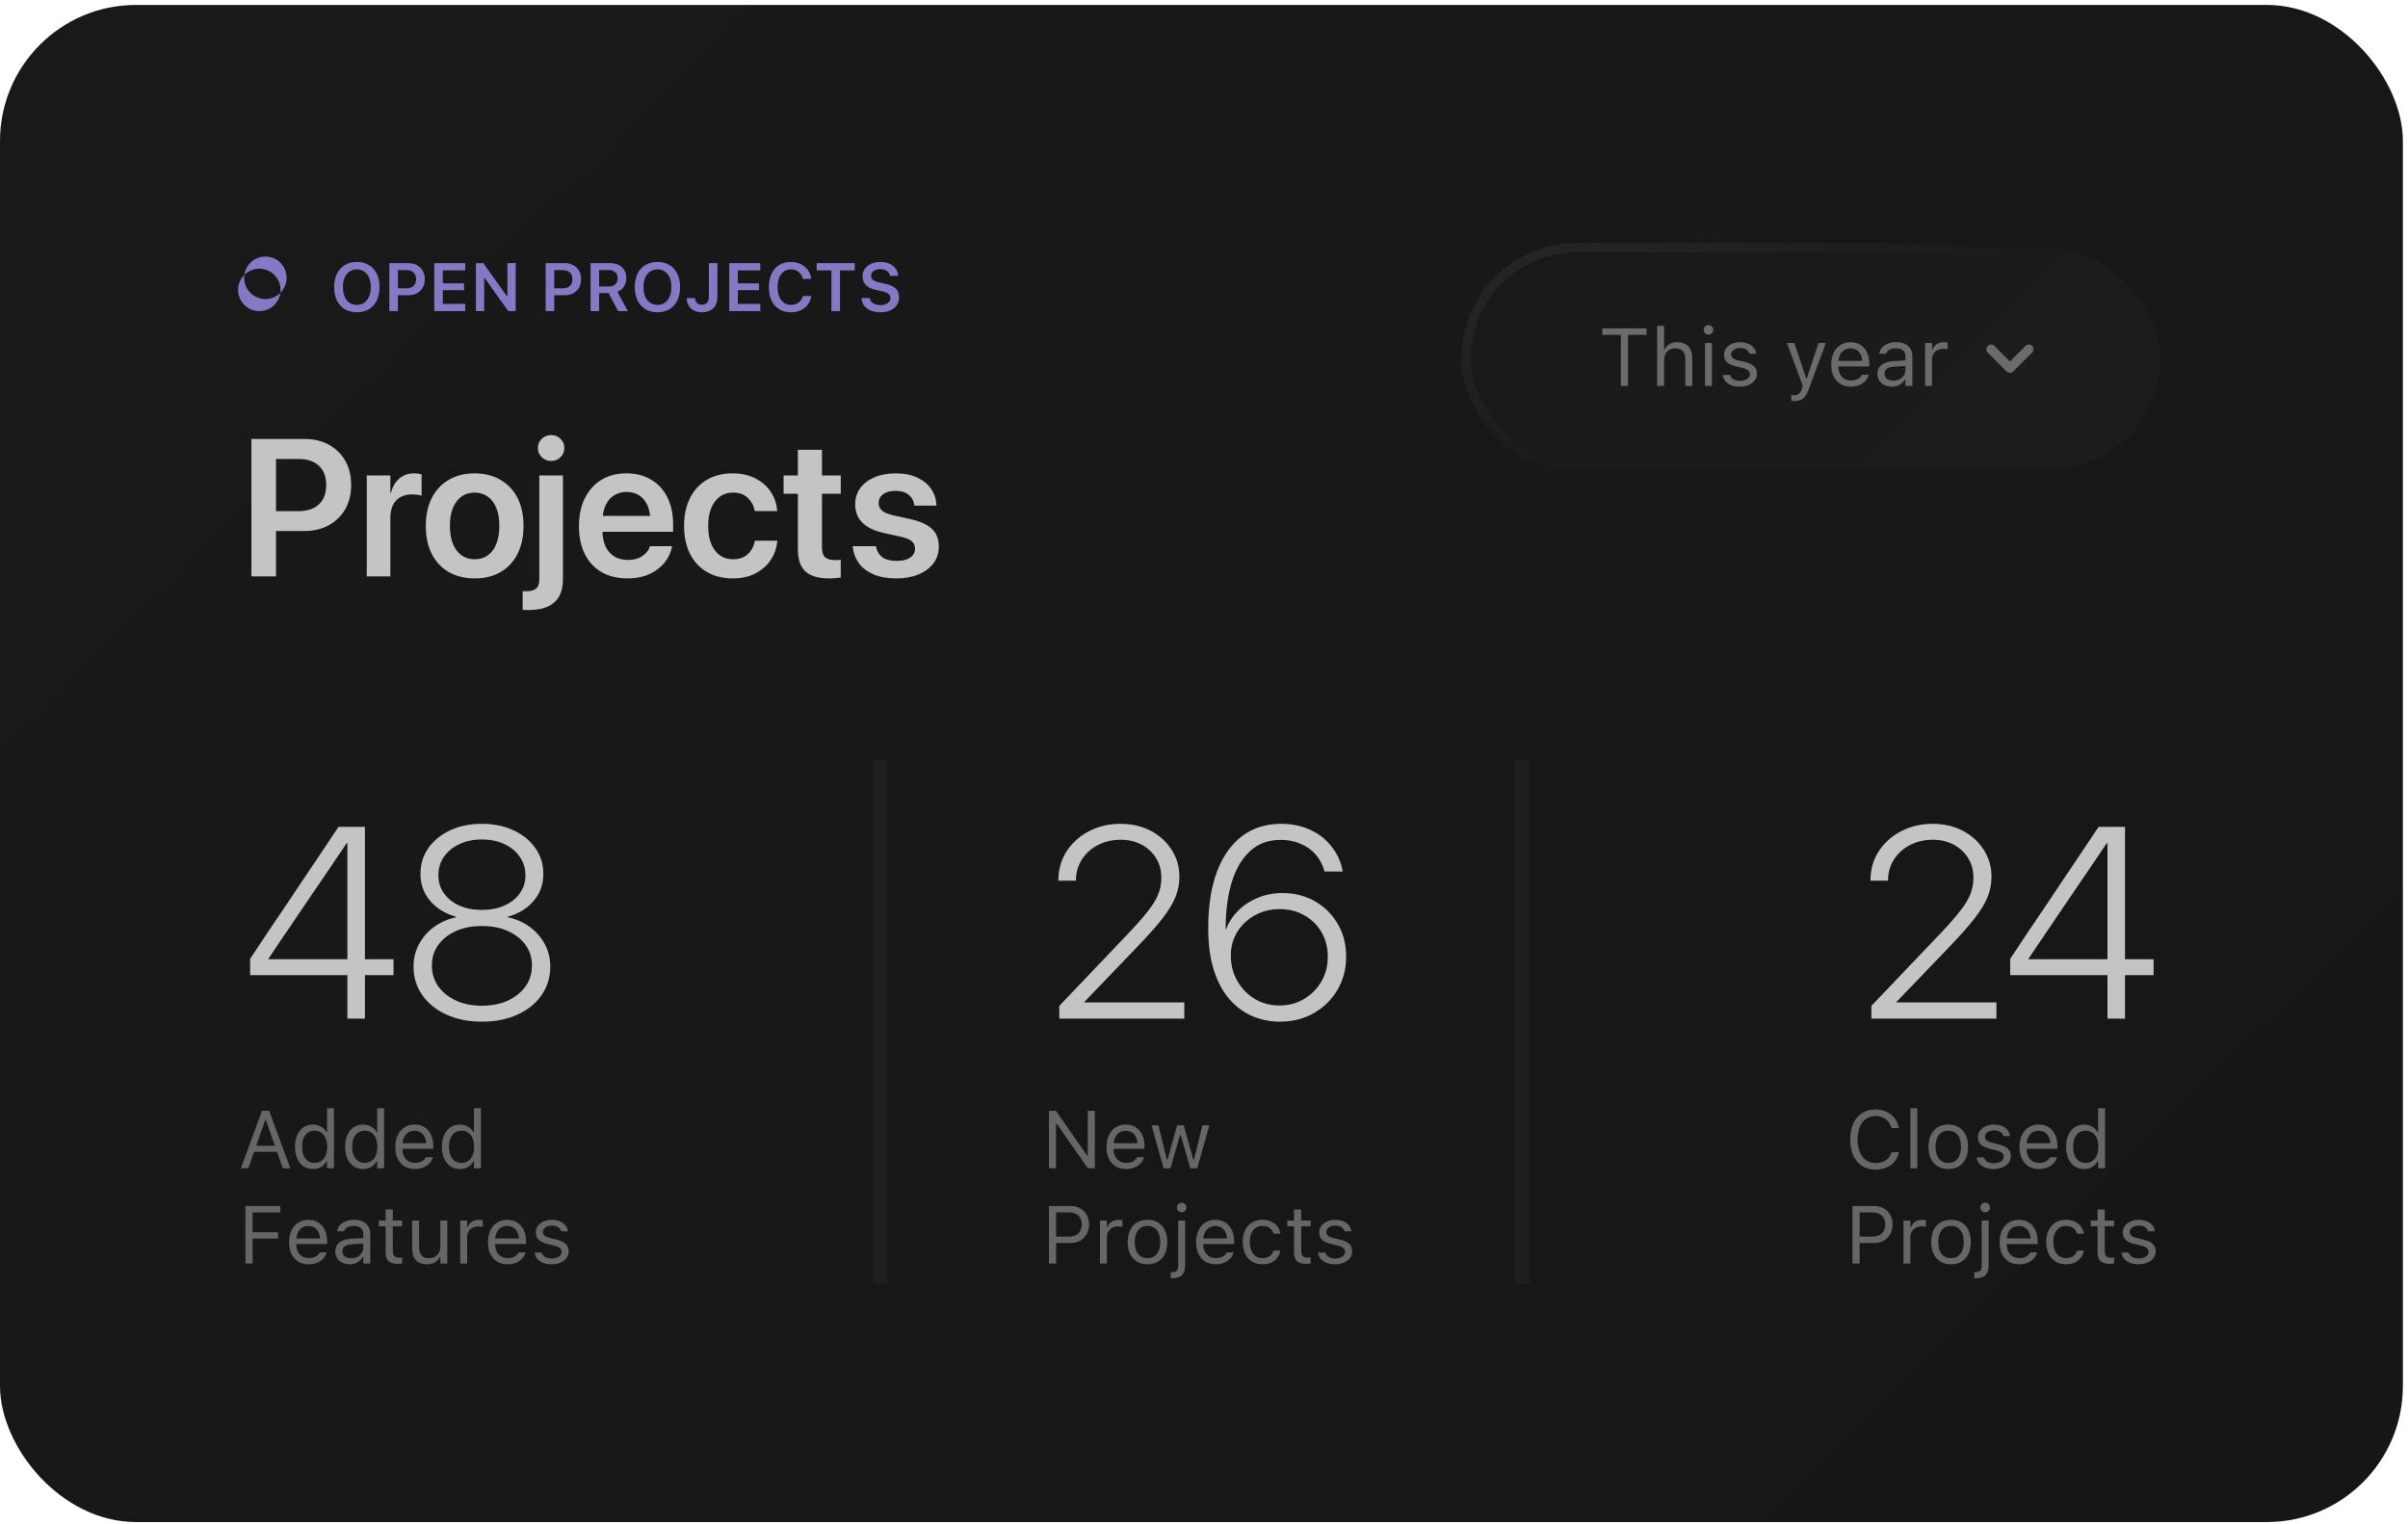 <svg width="354" height="224" viewBox="0 0 354 224" fill="none" xmlns="http://www.w3.org/2000/svg">
<rect y="0.725" width="353.249" height="223" rx="20" fill="url(#paint0_linear_251_4789)"/>
<path fill-rule="evenodd" clip-rule="evenodd" d="M41.215 43.047C41.784 42.481 42.136 41.698 42.136 40.833C42.136 39.108 40.738 37.71 39.014 37.71C37.435 37.71 36.13 38.882 35.921 40.403C35.352 40.969 35 41.752 35 42.617C35 44.342 36.398 45.739 38.122 45.739C39.701 45.739 41.006 44.568 41.215 43.047ZM39.014 43.955C39.873 43.955 40.651 43.608 41.215 43.047C41.234 42.906 41.244 42.763 41.244 42.617C41.244 40.893 39.846 39.495 38.122 39.495C37.263 39.495 36.485 39.842 35.921 40.403C35.902 40.544 35.892 40.687 35.892 40.833C35.892 42.557 37.289 43.955 39.014 43.955Z" fill="#8578C5"/>
<path d="M52.463 45.901C51.773 45.901 51.179 45.751 50.681 45.452C50.186 45.149 49.803 44.721 49.533 44.167C49.263 43.614 49.128 42.96 49.128 42.205V42.195C49.128 41.436 49.263 40.782 49.533 40.232C49.807 39.678 50.192 39.252 50.69 38.953C51.192 38.653 51.783 38.503 52.463 38.503C53.147 38.503 53.737 38.653 54.235 38.953C54.733 39.252 55.117 39.678 55.388 40.232C55.658 40.785 55.793 41.44 55.793 42.195V42.205C55.793 42.96 55.658 43.614 55.388 44.167C55.121 44.721 54.738 45.149 54.24 45.452C53.742 45.751 53.15 45.901 52.463 45.901ZM52.463 44.812C52.883 44.812 53.246 44.705 53.552 44.49C53.858 44.275 54.094 43.972 54.26 43.581C54.429 43.191 54.514 42.732 54.514 42.205V42.195C54.514 41.664 54.429 41.205 54.26 40.818C54.094 40.427 53.858 40.126 53.552 39.915C53.246 39.7 52.883 39.592 52.463 39.592C52.046 39.592 51.683 39.7 51.374 39.915C51.068 40.126 50.83 40.427 50.661 40.818C50.495 41.205 50.412 41.664 50.412 42.195V42.205C50.412 42.732 50.493 43.191 50.656 43.581C50.822 43.972 51.058 44.275 51.364 44.49C51.673 44.705 52.04 44.812 52.463 44.812ZM57.868 43.396V42.38H59.743C60.196 42.38 60.547 42.265 60.798 42.034C61.048 41.799 61.174 41.471 61.174 41.047V41.038C61.174 40.611 61.048 40.282 60.798 40.051C60.547 39.82 60.196 39.705 59.743 39.705H57.868V38.679H60.051C60.529 38.679 60.948 38.777 61.306 38.972C61.664 39.167 61.944 39.443 62.145 39.797C62.347 40.149 62.448 40.561 62.448 41.033V41.042C62.448 41.511 62.347 41.923 62.145 42.278C61.944 42.629 61.664 42.904 61.306 43.103C60.948 43.298 60.529 43.396 60.051 43.396H57.868ZM57.238 45.725V38.679H58.498V45.725H57.238ZM63.84 45.725V38.679H68.4V39.739H65.1V41.648H68.22V42.649H65.1V44.666H68.4V45.725H63.84ZM69.963 45.725V38.679H71.057L74.836 43.977L73.967 43.533H74.597V38.679H75.808V45.725H74.719L70.939 40.422L71.809 40.867H71.179V45.725H69.963ZM80.847 43.396V42.38H82.722C83.174 42.38 83.526 42.265 83.776 42.034C84.027 41.799 84.152 41.471 84.152 41.047V41.038C84.152 40.611 84.027 40.282 83.776 40.051C83.526 39.82 83.174 39.705 82.722 39.705H80.847V38.679H83.029C83.508 38.679 83.926 38.777 84.284 38.972C84.642 39.167 84.922 39.443 85.124 39.797C85.326 40.149 85.427 40.561 85.427 41.033V41.042C85.427 41.511 85.326 41.923 85.124 42.278C84.922 42.629 84.642 42.904 84.284 43.103C83.926 43.298 83.508 43.396 83.029 43.396H80.847ZM80.217 45.725V38.679H81.477V45.725H80.217ZM86.818 45.725V38.679H89.665C90.17 38.679 90.603 38.769 90.964 38.948C91.325 39.127 91.602 39.379 91.794 39.705C91.986 40.03 92.082 40.417 92.082 40.867V40.877C92.082 41.342 91.965 41.755 91.731 42.117C91.499 42.475 91.175 42.729 90.759 42.878L92.297 45.725H90.861L89.475 43.074C89.468 43.074 89.458 43.074 89.445 43.074C89.432 43.074 89.421 43.074 89.411 43.074H88.078V45.725H86.818ZM88.078 42.107H89.533C89.934 42.107 90.245 42.001 90.466 41.79C90.687 41.578 90.798 41.283 90.798 40.906V40.896C90.798 40.528 90.682 40.237 90.451 40.022C90.223 39.804 89.909 39.695 89.509 39.695H88.078V42.107ZM96.652 45.901C95.962 45.901 95.368 45.751 94.87 45.452C94.375 45.149 93.993 44.721 93.723 44.167C93.453 43.614 93.317 42.96 93.317 42.205V42.195C93.317 41.436 93.453 40.782 93.723 40.232C93.996 39.678 94.382 39.252 94.88 38.953C95.381 38.653 95.972 38.503 96.652 38.503C97.336 38.503 97.927 38.653 98.425 38.953C98.923 39.252 99.307 39.678 99.577 40.232C99.847 40.785 99.982 41.44 99.982 42.195V42.205C99.982 42.96 99.847 43.614 99.577 44.167C99.31 44.721 98.928 45.149 98.43 45.452C97.932 45.751 97.339 45.901 96.652 45.901ZM96.652 44.812C97.072 44.812 97.435 44.705 97.741 44.49C98.047 44.275 98.283 43.972 98.449 43.581C98.618 43.191 98.703 42.732 98.703 42.205V42.195C98.703 41.664 98.618 41.205 98.449 40.818C98.283 40.427 98.047 40.126 97.741 39.915C97.435 39.7 97.072 39.592 96.652 39.592C96.236 39.592 95.873 39.7 95.564 39.915C95.257 40.126 95.02 40.427 94.851 40.818C94.685 41.205 94.602 41.664 94.602 42.195V42.205C94.602 42.732 94.683 43.191 94.846 43.581C95.012 43.972 95.248 44.275 95.554 44.49C95.863 44.705 96.229 44.812 96.652 44.812ZM103.181 45.901C102.725 45.901 102.333 45.816 102.004 45.647C101.678 45.474 101.426 45.235 101.247 44.929C101.068 44.623 100.969 44.27 100.949 43.87L100.944 43.816H102.175L102.18 43.855C102.193 44.034 102.237 44.195 102.312 44.338C102.39 44.478 102.5 44.591 102.644 44.675C102.787 44.757 102.961 44.797 103.166 44.797C103.508 44.797 103.767 44.698 103.942 44.499C104.121 44.298 104.211 44.006 104.211 43.626V38.679H105.466V43.635C105.466 44.348 105.266 44.905 104.865 45.305C104.465 45.702 103.903 45.901 103.181 45.901ZM107.209 45.725V38.679H111.77V39.739H108.469V41.648H111.589V42.649H108.469V44.666H111.77V45.725H107.209ZM116.271 45.901C115.604 45.901 115.028 45.751 114.543 45.452C114.061 45.152 113.688 44.727 113.425 44.177C113.164 43.624 113.034 42.968 113.034 42.209V42.2C113.034 41.438 113.164 40.782 113.425 40.232C113.688 39.678 114.061 39.252 114.543 38.953C115.025 38.653 115.599 38.503 116.267 38.503C116.8 38.503 117.282 38.609 117.712 38.821C118.142 39.029 118.492 39.319 118.762 39.69C119.032 40.058 119.195 40.481 119.25 40.959L119.245 40.998H118.015L118.01 40.974C117.951 40.697 117.84 40.456 117.678 40.252C117.515 40.043 117.313 39.882 117.072 39.768C116.831 39.651 116.563 39.592 116.267 39.592C115.869 39.592 115.524 39.698 115.231 39.91C114.938 40.121 114.712 40.422 114.553 40.813C114.396 41.2 114.318 41.661 114.318 42.195V42.205C114.318 42.738 114.396 43.201 114.553 43.591C114.712 43.982 114.938 44.283 115.231 44.495C115.524 44.706 115.871 44.812 116.271 44.812C116.571 44.812 116.84 44.76 117.077 44.656C117.318 44.552 117.518 44.405 117.678 44.216C117.84 44.024 117.951 43.8 118.01 43.542L118.02 43.513H119.25V43.552C119.188 44.021 119.024 44.431 118.757 44.783C118.49 45.134 118.145 45.409 117.722 45.608C117.299 45.803 116.815 45.901 116.271 45.901ZM122.224 45.725V39.739H120.056V38.679H125.651V39.739H123.483V45.725H122.224ZM129.421 45.901C128.874 45.901 128.399 45.816 127.995 45.647C127.595 45.478 127.279 45.242 127.048 44.939C126.817 44.636 126.687 44.283 126.657 43.879L126.652 43.811H127.873L127.878 43.86C127.897 44.058 127.976 44.231 128.112 44.377C128.252 44.524 128.438 44.639 128.669 44.724C128.9 44.806 129.164 44.846 129.46 44.846C129.743 44.846 129.994 44.802 130.212 44.714C130.43 44.627 130.601 44.506 130.725 44.353C130.848 44.197 130.91 44.018 130.91 43.816V43.811C130.91 43.557 130.811 43.35 130.612 43.191C130.414 43.028 130.087 42.898 129.631 42.8L128.874 42.644C128.151 42.491 127.626 42.247 127.297 41.912C126.971 41.573 126.809 41.142 126.809 40.618V40.613C126.809 40.193 126.919 39.825 127.141 39.509C127.365 39.194 127.673 38.948 128.063 38.772C128.457 38.593 128.908 38.503 129.416 38.503C129.937 38.503 130.388 38.591 130.769 38.767C131.149 38.94 131.449 39.176 131.667 39.475C131.885 39.775 132.007 40.113 132.033 40.491L132.038 40.554H130.837L130.827 40.496C130.798 40.31 130.721 40.149 130.598 40.012C130.477 39.872 130.316 39.762 130.114 39.68C129.912 39.599 129.676 39.558 129.406 39.558C129.149 39.558 128.92 39.599 128.718 39.68C128.516 39.758 128.356 39.869 128.239 40.012C128.125 40.155 128.068 40.328 128.068 40.53V40.535C128.068 40.782 128.164 40.987 128.356 41.15C128.552 41.313 128.869 41.44 129.309 41.531L130.065 41.692C130.808 41.848 131.343 42.084 131.672 42.4C132.004 42.712 132.17 43.136 132.17 43.669V43.674C132.17 44.13 132.058 44.524 131.833 44.856C131.612 45.188 131.294 45.445 130.881 45.627C130.471 45.81 129.984 45.901 129.421 45.901Z" fill="#8578C5"/>
<path d="M38.769 78.047V75.135H43.851C45.157 75.135 46.166 74.803 46.875 74.141C47.594 73.469 47.953 72.526 47.953 71.313V71.285C47.953 70.062 47.594 69.119 46.875 68.457C46.166 67.794 45.157 67.463 43.851 67.463H38.769V64.522H44.747C46.11 64.522 47.304 64.803 48.331 65.363C49.367 65.923 50.174 66.711 50.753 67.729C51.332 68.737 51.621 69.917 51.621 71.271V71.299C51.621 72.643 51.332 73.823 50.753 74.841C50.174 75.849 49.367 76.638 48.331 77.207C47.304 77.767 46.11 78.047 44.747 78.047H38.769ZM36.963 84.725V64.522H40.575V84.725H36.963ZM53.917 84.725V69.885H57.389V72.447H57.473C57.697 71.551 58.103 70.851 58.691 70.347C59.289 69.833 60.017 69.577 60.875 69.577C61.09 69.577 61.295 69.591 61.491 69.619C61.687 69.647 61.851 69.679 61.981 69.717V72.867C61.841 72.811 61.641 72.764 61.379 72.727C61.127 72.689 60.852 72.671 60.553 72.671C59.9 72.671 59.335 72.806 58.859 73.077C58.383 73.338 58.019 73.725 57.767 74.239C57.515 74.752 57.389 75.377 57.389 76.115V84.725H53.917ZM69.779 85.019C68.323 85.019 67.059 84.711 65.985 84.095C64.912 83.47 64.077 82.583 63.479 81.435C62.891 80.278 62.597 78.901 62.597 77.305V77.277C62.597 75.69 62.896 74.323 63.493 73.175C64.091 72.017 64.926 71.131 65.999 70.515C67.073 69.889 68.328 69.577 69.766 69.577C71.212 69.577 72.472 69.889 73.546 70.515C74.628 71.131 75.468 72.013 76.066 73.161C76.663 74.309 76.962 75.681 76.962 77.277V77.305C76.962 78.91 76.663 80.292 76.066 81.449C75.478 82.597 74.647 83.479 73.574 84.095C72.5 84.711 71.236 85.019 69.779 85.019ZM69.793 82.205C70.531 82.205 71.17 82.014 71.712 81.631C72.253 81.248 72.668 80.693 72.958 79.965C73.256 79.228 73.406 78.341 73.406 77.305V77.277C73.406 76.25 73.256 75.373 72.958 74.645C72.659 73.917 72.234 73.362 71.684 72.979C71.142 72.596 70.503 72.405 69.766 72.405C69.047 72.405 68.412 72.596 67.862 72.979C67.32 73.362 66.895 73.917 66.587 74.645C66.289 75.373 66.139 76.25 66.139 77.277V77.305C66.139 78.341 66.289 79.228 66.587 79.965C66.895 80.693 67.32 81.248 67.862 81.631C68.412 82.014 69.056 82.205 69.793 82.205ZM77.704 89.667C77.564 89.667 77.41 89.663 77.242 89.653C77.074 89.644 76.938 89.635 76.836 89.625V86.895C76.901 86.895 76.976 86.895 77.06 86.895C77.134 86.904 77.214 86.909 77.298 86.909C78.016 86.909 78.525 86.774 78.824 86.503C79.132 86.242 79.286 85.77 79.286 85.089V69.885H82.758V85.145C82.758 86.657 82.338 87.787 81.498 88.533C80.658 89.289 79.393 89.667 77.704 89.667ZM81.022 67.757C80.481 67.757 80.019 67.57 79.636 67.197C79.263 66.823 79.076 66.375 79.076 65.853C79.076 65.321 79.263 64.873 79.636 64.508C80.019 64.135 80.481 63.949 81.022 63.949C81.573 63.949 82.034 64.135 82.408 64.508C82.781 64.873 82.968 65.321 82.968 65.853C82.968 66.375 82.781 66.823 82.408 67.197C82.034 67.57 81.573 67.757 81.022 67.757ZM92.25 85.019C90.766 85.019 89.487 84.706 88.414 84.081C87.35 83.456 86.533 82.569 85.964 81.421C85.395 80.273 85.11 78.915 85.11 77.347V77.333C85.11 75.774 85.395 74.416 85.964 73.259C86.543 72.092 87.35 71.187 88.386 70.543C89.431 69.899 90.663 69.577 92.082 69.577C93.492 69.577 94.71 69.889 95.736 70.515C96.772 71.131 97.566 71.999 98.116 73.119C98.676 74.239 98.956 75.546 98.956 77.039V78.159H86.832V75.835H97.29L95.61 78.005V76.661C95.61 75.69 95.461 74.883 95.162 74.239C94.864 73.595 94.453 73.114 93.93 72.797C93.407 72.47 92.805 72.307 92.124 72.307C91.433 72.307 90.817 72.475 90.276 72.811C89.744 73.137 89.324 73.627 89.016 74.281C88.717 74.934 88.568 75.728 88.568 76.661V78.005C88.568 78.91 88.717 79.685 89.016 80.329C89.324 80.964 89.758 81.454 90.318 81.799C90.878 82.135 91.546 82.303 92.32 82.303C92.899 82.303 93.407 82.214 93.846 82.037C94.285 81.85 94.644 81.612 94.924 81.323C95.214 81.034 95.414 80.721 95.526 80.385L95.554 80.287H98.802L98.774 80.441C98.653 81.01 98.429 81.57 98.102 82.121C97.776 82.662 97.337 83.152 96.786 83.591C96.236 84.03 95.582 84.38 94.826 84.641C94.07 84.893 93.212 85.019 92.25 85.019ZM107.735 85.019C106.269 85.019 105 84.706 103.926 84.081C102.853 83.456 102.022 82.564 101.434 81.407C100.856 80.25 100.566 78.878 100.566 77.291V77.277C100.566 75.7 100.86 74.337 101.448 73.189C102.036 72.031 102.862 71.14 103.926 70.515C105 69.889 106.255 69.577 107.693 69.577C108.999 69.577 110.129 69.829 111.081 70.333C112.033 70.827 112.779 71.485 113.321 72.307C113.862 73.128 114.17 74.034 114.245 75.023V75.121H110.969L110.941 75.009C110.801 74.29 110.46 73.679 109.919 73.175C109.387 72.661 108.659 72.405 107.735 72.405C107.007 72.405 106.367 72.605 105.817 73.007C105.275 73.399 104.855 73.959 104.556 74.687C104.258 75.415 104.108 76.287 104.108 77.305V77.319C104.108 78.346 104.258 79.223 104.556 79.951C104.864 80.679 105.289 81.239 105.831 81.631C106.381 82.014 107.021 82.205 107.749 82.205C108.635 82.205 109.349 81.967 109.891 81.491C110.441 81.006 110.796 80.376 110.955 79.601L110.983 79.475H114.273L114.259 79.573C114.165 80.6 113.839 81.524 113.279 82.345C112.719 83.166 111.967 83.82 111.025 84.305C110.082 84.781 108.985 85.019 107.735 85.019ZM121.861 85.019C120.321 85.019 119.173 84.683 118.417 84.011C117.67 83.339 117.297 82.238 117.297 80.707V72.573H115.197V69.885H117.297V66.119H120.839V69.885H123.597V72.573H120.839V80.427C120.839 81.146 120.998 81.645 121.315 81.925C121.642 82.196 122.118 82.331 122.743 82.331C122.92 82.331 123.074 82.326 123.205 82.317C123.345 82.298 123.476 82.284 123.597 82.275V84.893C123.392 84.921 123.14 84.949 122.841 84.977C122.552 85.005 122.225 85.019 121.861 85.019ZM131.787 85.019C130.49 85.019 129.379 84.828 128.455 84.445C127.54 84.062 126.822 83.526 126.299 82.835C125.786 82.135 125.473 81.328 125.361 80.413L125.347 80.287H128.777L128.805 80.413C128.936 81.057 129.244 81.556 129.729 81.911C130.224 82.266 130.915 82.443 131.801 82.443C132.371 82.443 132.856 82.373 133.257 82.233C133.659 82.093 133.967 81.888 134.181 81.617C134.405 81.346 134.517 81.029 134.517 80.665V80.651C134.517 80.212 134.368 79.858 134.069 79.587C133.771 79.307 133.234 79.078 132.459 78.901L129.995 78.355C128.576 78.047 127.508 77.543 126.789 76.843C126.08 76.143 125.725 75.242 125.725 74.141V74.127C125.725 73.222 125.972 72.428 126.467 71.747C126.962 71.065 127.657 70.533 128.553 70.151C129.449 69.768 130.49 69.577 131.675 69.577C132.907 69.577 133.962 69.782 134.839 70.193C135.717 70.603 136.393 71.154 136.869 71.845C137.355 72.535 137.616 73.31 137.653 74.169L137.667 74.323H134.419L134.405 74.211C134.331 73.614 134.06 73.123 133.593 72.741C133.127 72.349 132.487 72.153 131.675 72.153C131.162 72.153 130.714 72.227 130.331 72.377C129.958 72.526 129.668 72.736 129.463 73.007C129.267 73.278 129.169 73.595 129.169 73.959V73.973C129.169 74.393 129.328 74.748 129.645 75.037C129.972 75.326 130.518 75.559 131.283 75.737L133.747 76.283C135.287 76.628 136.384 77.123 137.037 77.767C137.691 78.402 138.017 79.256 138.017 80.329V80.343C138.017 81.276 137.751 82.098 137.219 82.807C136.687 83.507 135.95 84.053 135.007 84.445C134.074 84.828 133.001 85.019 131.787 85.019Z" fill="#C4C4C4"/>
<rect x="215.509" y="36.418" width="102.048" height="32.614" rx="16.307" fill="url(#paint1_linear_251_4789)"/>
<rect x="215.509" y="36.418" width="102.048" height="32.614" rx="16.307" stroke="url(#paint2_linear_251_4789)" stroke-width="1.386"/>
<path d="M238.281 56.725V49.219H235.557V48.27H242.061V49.219H239.336V56.725H238.281ZM243.619 56.725V47.901H244.639V51.358H244.732C244.893 51.022 245.123 50.762 245.424 50.579C245.725 50.391 246.107 50.297 246.572 50.297C247.045 50.297 247.445 50.389 247.773 50.573C248.102 50.752 248.352 51.016 248.523 51.364C248.695 51.711 248.781 52.135 248.781 52.635V56.725H247.762V52.881C247.762 52.311 247.641 51.889 247.398 51.616C247.16 51.338 246.789 51.2 246.285 51.2C245.949 51.2 245.658 51.272 245.412 51.416C245.166 51.561 244.975 51.766 244.838 52.032C244.705 52.297 244.639 52.616 244.639 52.987V56.725H243.619ZM250.65 56.725V50.409H251.67V56.725H250.65ZM251.166 49.19C250.975 49.19 250.809 49.122 250.668 48.985C250.531 48.844 250.463 48.678 250.463 48.487C250.463 48.291 250.531 48.126 250.668 47.989C250.809 47.852 250.975 47.784 251.166 47.784C251.361 47.784 251.527 47.852 251.664 47.989C251.801 48.126 251.869 48.291 251.869 48.487C251.869 48.678 251.801 48.844 251.664 48.985C251.527 49.122 251.361 49.19 251.166 49.19ZM255.76 56.836C255.291 56.836 254.877 56.766 254.518 56.626C254.158 56.481 253.869 56.28 253.65 56.022C253.436 55.764 253.309 55.461 253.27 55.114H254.312C254.398 55.376 254.566 55.586 254.816 55.747C255.066 55.907 255.393 55.987 255.795 55.987C256.08 55.987 256.33 55.946 256.545 55.864C256.764 55.778 256.936 55.663 257.061 55.518C257.186 55.37 257.248 55.2 257.248 55.008V54.997C257.248 54.782 257.162 54.6 256.99 54.452C256.818 54.299 256.537 54.176 256.146 54.083L255.168 53.848C254.578 53.708 254.145 53.502 253.867 53.233C253.59 52.959 253.451 52.596 253.451 52.143V52.137C253.451 51.786 253.553 51.471 253.756 51.194C253.963 50.916 254.244 50.698 254.6 50.538C254.955 50.377 255.355 50.297 255.801 50.297C256.242 50.297 256.633 50.368 256.973 50.508C257.316 50.645 257.592 50.84 257.799 51.094C258.01 51.348 258.139 51.647 258.186 51.991H257.184C257.117 51.741 256.965 51.538 256.727 51.381C256.488 51.225 256.178 51.147 255.795 51.147C255.545 51.147 255.322 51.188 255.127 51.27C254.932 51.348 254.777 51.458 254.664 51.598C254.551 51.739 254.494 51.903 254.494 52.09V52.102C254.494 52.317 254.578 52.495 254.746 52.635C254.914 52.776 255.184 52.891 255.555 52.981L256.527 53.215C257.121 53.36 257.562 53.567 257.852 53.836C258.145 54.106 258.291 54.467 258.291 54.92V54.932C258.291 55.307 258.18 55.639 257.957 55.928C257.734 56.213 257.432 56.436 257.049 56.596C256.67 56.756 256.24 56.836 255.76 56.836ZM263.787 58.94C263.721 58.94 263.646 58.936 263.564 58.928C263.482 58.924 263.406 58.916 263.336 58.905V58.067C263.398 58.079 263.467 58.086 263.541 58.09C263.615 58.094 263.688 58.096 263.758 58.096C264.047 58.096 264.283 58.022 264.467 57.873C264.654 57.725 264.805 57.469 264.918 57.106L265.035 56.731L262.697 50.409H263.787L265.732 56.245L265.328 55.606H265.809L265.404 56.245L267.344 50.409H268.416L265.949 57.112C265.773 57.584 265.59 57.954 265.398 58.219C265.211 58.485 264.988 58.67 264.73 58.776C264.477 58.885 264.162 58.94 263.787 58.94ZM272.107 56.836C271.506 56.836 270.988 56.704 270.555 56.438C270.125 56.172 269.793 55.797 269.559 55.313C269.328 54.825 269.213 54.251 269.213 53.59V53.584C269.213 52.932 269.328 52.36 269.559 51.868C269.793 51.376 270.123 50.991 270.549 50.713C270.975 50.436 271.473 50.297 272.043 50.297C272.617 50.297 273.109 50.43 273.52 50.696C273.934 50.961 274.25 51.333 274.469 51.809C274.691 52.282 274.803 52.833 274.803 53.461V53.86H269.74V53.045H274.281L273.777 53.79V53.385C273.777 52.889 273.703 52.481 273.555 52.161C273.406 51.84 273.201 51.602 272.939 51.446C272.678 51.286 272.377 51.206 272.037 51.206C271.697 51.206 271.393 51.29 271.123 51.458C270.857 51.622 270.646 51.866 270.49 52.19C270.334 52.514 270.256 52.913 270.256 53.385V53.79C270.256 54.239 270.332 54.623 270.484 54.944C270.637 55.26 270.854 55.504 271.135 55.676C271.416 55.844 271.748 55.928 272.131 55.928C272.416 55.928 272.664 55.889 272.875 55.811C273.086 55.733 273.26 55.633 273.396 55.512C273.533 55.391 273.629 55.268 273.684 55.143L273.707 55.09H274.727L274.715 55.137C274.66 55.352 274.562 55.561 274.422 55.764C274.285 55.963 274.107 56.145 273.889 56.309C273.67 56.469 273.41 56.598 273.109 56.696C272.812 56.79 272.479 56.836 272.107 56.836ZM278.119 56.836C277.721 56.836 277.361 56.76 277.041 56.608C276.725 56.456 276.473 56.239 276.285 55.958C276.102 55.676 276.01 55.344 276.01 54.961V54.95C276.01 54.387 276.209 53.948 276.607 53.631C277.01 53.311 277.578 53.129 278.312 53.086L280.633 52.946V53.76L278.436 53.901C277.955 53.928 277.604 54.028 277.381 54.2C277.162 54.372 277.053 54.614 277.053 54.926V54.938C277.053 55.258 277.174 55.508 277.416 55.688C277.658 55.864 277.963 55.952 278.33 55.952C278.678 55.952 278.986 55.883 279.256 55.747C279.525 55.606 279.736 55.416 279.889 55.178C280.045 54.94 280.123 54.67 280.123 54.37V52.401C280.123 52.01 280.004 51.713 279.766 51.51C279.531 51.303 279.178 51.2 278.705 51.2C278.326 51.2 278.016 51.268 277.773 51.405C277.531 51.538 277.369 51.727 277.287 51.973L277.281 51.991H276.262L276.268 51.956C276.322 51.623 276.459 51.334 276.678 51.088C276.9 50.838 277.188 50.645 277.539 50.508C277.891 50.368 278.291 50.297 278.74 50.297C279.256 50.297 279.691 50.381 280.047 50.549C280.406 50.717 280.678 50.959 280.861 51.276C281.049 51.588 281.143 51.963 281.143 52.401V56.725H280.123V55.794H280.029C279.896 56.016 279.734 56.206 279.543 56.362C279.355 56.518 279.143 56.637 278.904 56.719C278.666 56.797 278.404 56.836 278.119 56.836ZM283.006 56.725V50.409H284.025V51.346H284.119C284.24 51.014 284.445 50.756 284.734 50.573C285.023 50.389 285.381 50.297 285.807 50.297C285.904 50.297 286 50.303 286.094 50.315C286.191 50.323 286.266 50.331 286.316 50.338V51.329C286.211 51.309 286.107 51.295 286.006 51.288C285.908 51.276 285.803 51.27 285.689 51.27C285.365 51.27 285.078 51.334 284.828 51.463C284.578 51.592 284.381 51.772 284.236 52.002C284.096 52.233 284.025 52.502 284.025 52.811V56.725H283.006Z" fill="#6B6B6B"/>
<path d="M292.707 51.339L295.478 54.111L298.25 51.339" stroke="#6B6B6B" stroke-width="1.386" stroke-linecap="round" stroke-linejoin="round"/>
<path d="M51.07 149.725V143.338H36.773V140.936C37.633 139.634 38.492 138.338 39.352 137.049C40.224 135.76 41.096 134.471 41.969 133.182C42.841 131.88 43.707 130.584 44.566 129.295C45.426 128.006 46.292 126.717 47.164 125.428C48.036 124.126 48.902 122.831 49.762 121.542H53.648V140.995H57.848V143.338H53.648V149.725H51.07ZM39.449 140.995H51.07V123.924H50.973C50.204 125.07 49.436 126.209 48.668 127.342C47.9 128.462 47.132 129.588 46.363 130.721C45.595 131.854 44.827 132.987 44.059 134.12C43.29 135.252 42.522 136.385 41.754 137.518C40.986 138.651 40.217 139.79 39.449 140.936V140.995ZM70.836 150.174C68.883 150.174 67.151 149.829 65.641 149.139C64.13 148.449 62.945 147.499 62.086 146.288C61.227 145.064 60.797 143.664 60.797 142.088V142.049C60.797 140.864 61.064 139.777 61.598 138.788C62.132 137.785 62.867 136.939 63.805 136.249C64.755 135.558 65.842 135.083 67.066 134.823V134.764C65.491 134.321 64.221 133.547 63.258 132.44C62.294 131.32 61.812 129.999 61.812 128.475V128.436C61.812 127.017 62.197 125.76 62.965 124.667C63.746 123.56 64.814 122.687 66.168 122.049C67.535 121.411 69.091 121.092 70.836 121.092C72.594 121.092 74.15 121.411 75.504 122.049C76.871 122.687 77.939 123.56 78.707 124.667C79.488 125.76 79.879 127.017 79.879 128.436V128.475C79.879 129.999 79.397 131.32 78.434 132.44C77.483 133.547 76.213 134.321 74.625 134.764V134.823C75.862 135.083 76.949 135.558 77.887 136.249C78.824 136.939 79.56 137.785 80.094 138.788C80.628 139.777 80.894 140.864 80.894 142.049V142.088C80.894 143.664 80.465 145.064 79.606 146.288C78.759 147.499 77.581 148.449 76.07 149.139C74.56 149.829 72.815 150.174 70.836 150.174ZM70.836 147.831C72.294 147.831 73.57 147.577 74.664 147.069C75.771 146.561 76.637 145.864 77.262 144.979C77.887 144.094 78.199 143.078 78.199 141.932V141.893C78.199 140.76 77.887 139.764 77.262 138.905C76.637 138.032 75.771 137.349 74.664 136.854C73.57 136.359 72.294 136.112 70.836 136.112C69.404 136.112 68.134 136.359 67.027 136.854C65.921 137.349 65.055 138.032 64.43 138.905C63.805 139.764 63.492 140.76 63.492 141.893V141.932C63.492 143.078 63.805 144.094 64.43 144.979C65.055 145.864 65.921 146.561 67.027 147.069C68.134 147.577 69.404 147.831 70.836 147.831ZM70.836 133.749C72.099 133.749 73.206 133.534 74.156 133.104C75.12 132.674 75.875 132.075 76.422 131.307C76.969 130.539 77.242 129.667 77.242 128.69V128.651C77.242 127.635 76.969 126.737 76.422 125.956C75.888 125.161 75.139 124.536 74.176 124.081C73.212 123.625 72.099 123.397 70.836 123.397C69.586 123.397 68.479 123.625 67.516 124.081C66.552 124.536 65.797 125.161 65.25 125.956C64.716 126.737 64.449 127.635 64.449 128.651V128.69C64.449 129.667 64.723 130.539 65.269 131.307C65.816 132.075 66.565 132.674 67.516 133.104C68.479 133.534 69.586 133.749 70.836 133.749Z" fill="#C4C4C4"/>
<path d="M35.404 171.725L38.522 163.27H39.33V164.635H38.996L36.512 171.725H35.404ZM36.816 169.305L37.145 168.409H40.965L41.293 169.305H36.816ZM41.574 171.725L39.09 164.635V163.27H39.565L42.682 171.725H41.574ZM46.016 171.836C45.484 171.836 45.02 171.702 44.621 171.432C44.223 171.163 43.914 170.784 43.695 170.295C43.477 169.803 43.367 169.229 43.367 168.573V168.561C43.367 167.901 43.477 167.327 43.695 166.838C43.914 166.35 44.221 165.971 44.615 165.702C45.014 165.432 45.48 165.297 46.016 165.297C46.449 165.297 46.842 165.399 47.193 165.602C47.549 165.801 47.812 166.069 47.984 166.405H48.078V162.901H49.098V171.725H48.078V170.717H47.984C47.793 171.069 47.527 171.344 47.188 171.543C46.848 171.739 46.457 171.836 46.016 171.836ZM46.25 170.934C46.633 170.934 46.963 170.838 47.24 170.647C47.518 170.456 47.73 170.184 47.879 169.833C48.027 169.477 48.102 169.057 48.102 168.573V168.561C48.102 168.073 48.027 167.653 47.879 167.301C47.73 166.95 47.518 166.678 47.24 166.487C46.963 166.295 46.633 166.2 46.25 166.2C45.867 166.2 45.537 166.295 45.26 166.487C44.986 166.674 44.775 166.944 44.627 167.295C44.482 167.647 44.41 168.069 44.41 168.561V168.573C44.41 169.061 44.482 169.483 44.627 169.838C44.775 170.19 44.986 170.461 45.26 170.653C45.537 170.84 45.867 170.934 46.25 170.934ZM53.387 171.836C52.855 171.836 52.391 171.702 51.992 171.432C51.594 171.163 51.285 170.784 51.066 170.295C50.848 169.803 50.738 169.229 50.738 168.573V168.561C50.738 167.901 50.848 167.327 51.066 166.838C51.285 166.35 51.592 165.971 51.986 165.702C52.385 165.432 52.852 165.297 53.387 165.297C53.82 165.297 54.213 165.399 54.565 165.602C54.92 165.801 55.184 166.069 55.355 166.405H55.449V162.901H56.469V171.725H55.449V170.717H55.355C55.164 171.069 54.898 171.344 54.559 171.543C54.219 171.739 53.828 171.836 53.387 171.836ZM53.621 170.934C54.004 170.934 54.334 170.838 54.611 170.647C54.889 170.456 55.102 170.184 55.25 169.833C55.398 169.477 55.473 169.057 55.473 168.573V168.561C55.473 168.073 55.398 167.653 55.25 167.301C55.102 166.95 54.889 166.678 54.611 166.487C54.334 166.295 54.004 166.2 53.621 166.2C53.238 166.2 52.908 166.295 52.631 166.487C52.357 166.674 52.147 166.944 51.998 167.295C51.853 167.647 51.781 168.069 51.781 168.561V168.573C51.781 169.061 51.853 169.483 51.998 169.838C52.147 170.19 52.357 170.461 52.631 170.653C52.908 170.84 53.238 170.934 53.621 170.934ZM61.004 171.836C60.402 171.836 59.885 171.704 59.451 171.438C59.022 171.172 58.69 170.797 58.455 170.313C58.225 169.825 58.109 169.25 58.109 168.59V168.584C58.109 167.932 58.225 167.36 58.455 166.868C58.69 166.375 59.02 165.991 59.445 165.713C59.871 165.436 60.369 165.297 60.94 165.297C61.514 165.297 62.006 165.43 62.416 165.696C62.83 165.961 63.147 166.333 63.365 166.809C63.588 167.282 63.699 167.833 63.699 168.461V168.86H58.637V168.045H63.178L62.674 168.79V168.385C62.674 167.889 62.6 167.481 62.451 167.161C62.303 166.84 62.098 166.602 61.836 166.446C61.574 166.286 61.273 166.206 60.934 166.206C60.594 166.206 60.289 166.29 60.02 166.458C59.754 166.622 59.543 166.866 59.387 167.19C59.23 167.514 59.152 167.913 59.152 168.385V168.79C59.152 169.239 59.228 169.624 59.381 169.944C59.533 170.26 59.75 170.504 60.031 170.676C60.312 170.844 60.645 170.928 61.027 170.928C61.312 170.928 61.56 170.889 61.772 170.811C61.982 170.733 62.156 170.633 62.293 170.512C62.43 170.391 62.525 170.268 62.58 170.143L62.603 170.09H63.623L63.611 170.137C63.557 170.352 63.459 170.561 63.318 170.764C63.182 170.963 63.004 171.145 62.785 171.309C62.566 171.469 62.307 171.598 62.006 171.696C61.709 171.79 61.375 171.836 61.004 171.836ZM67.613 171.836C67.082 171.836 66.617 171.702 66.219 171.432C65.82 171.163 65.512 170.784 65.293 170.295C65.074 169.803 64.965 169.229 64.965 168.573V168.561C64.965 167.901 65.074 167.327 65.293 166.838C65.512 166.35 65.818 165.971 66.213 165.702C66.611 165.432 67.078 165.297 67.613 165.297C68.047 165.297 68.439 165.399 68.791 165.602C69.147 165.801 69.41 166.069 69.582 166.405H69.676V162.901H70.695V171.725H69.676V170.717H69.582C69.391 171.069 69.125 171.344 68.785 171.543C68.445 171.739 68.055 171.836 67.613 171.836ZM67.848 170.934C68.231 170.934 68.561 170.838 68.838 170.647C69.115 170.456 69.328 170.184 69.477 169.833C69.625 169.477 69.699 169.057 69.699 168.573V168.561C69.699 168.073 69.625 167.653 69.477 167.301C69.328 166.95 69.115 166.678 68.838 166.487C68.561 166.295 68.231 166.2 67.848 166.2C67.465 166.2 67.135 166.295 66.857 166.487C66.584 166.674 66.373 166.944 66.225 167.295C66.08 167.647 66.008 168.069 66.008 168.561V168.573C66.008 169.061 66.08 169.483 66.225 169.838C66.373 170.19 66.584 170.461 66.857 170.653C67.135 170.84 67.465 170.934 67.848 170.934ZM36.078 185.725V177.27H41.211V178.219H37.133V181.125H40.877V182.063H37.133V185.725H36.078ZM45.395 185.836C44.793 185.836 44.275 185.704 43.842 185.438C43.412 185.172 43.08 184.797 42.846 184.313C42.615 183.825 42.5 183.25 42.5 182.59V182.584C42.5 181.932 42.615 181.36 42.846 180.868C43.08 180.375 43.41 179.991 43.836 179.713C44.262 179.436 44.76 179.297 45.33 179.297C45.904 179.297 46.397 179.43 46.807 179.696C47.221 179.961 47.537 180.333 47.756 180.809C47.978 181.282 48.09 181.833 48.09 182.461V182.86H43.027V182.045H47.568L47.065 182.79V182.385C47.065 181.889 46.99 181.481 46.842 181.161C46.693 180.84 46.488 180.602 46.227 180.446C45.965 180.286 45.664 180.206 45.324 180.206C44.984 180.206 44.68 180.29 44.41 180.458C44.145 180.622 43.934 180.866 43.777 181.19C43.621 181.514 43.543 181.913 43.543 182.385V182.79C43.543 183.239 43.619 183.624 43.772 183.944C43.924 184.26 44.141 184.504 44.422 184.676C44.703 184.844 45.035 184.928 45.418 184.928C45.703 184.928 45.951 184.889 46.162 184.811C46.373 184.733 46.547 184.633 46.684 184.512C46.82 184.391 46.916 184.268 46.971 184.143L46.994 184.09H48.014L48.002 184.137C47.947 184.352 47.85 184.561 47.709 184.764C47.572 184.963 47.395 185.145 47.176 185.309C46.957 185.469 46.697 185.598 46.397 185.696C46.1 185.79 45.766 185.836 45.395 185.836ZM51.406 185.836C51.008 185.836 50.648 185.76 50.328 185.608C50.012 185.456 49.76 185.239 49.572 184.958C49.389 184.676 49.297 184.344 49.297 183.961V183.95C49.297 183.387 49.496 182.948 49.895 182.631C50.297 182.311 50.865 182.129 51.6 182.086L53.92 181.946V182.76L51.723 182.901C51.242 182.928 50.891 183.028 50.668 183.2C50.449 183.372 50.34 183.614 50.34 183.926V183.938C50.34 184.258 50.461 184.508 50.703 184.688C50.945 184.864 51.25 184.952 51.617 184.952C51.965 184.952 52.273 184.883 52.543 184.747C52.812 184.606 53.023 184.417 53.176 184.178C53.332 183.94 53.41 183.67 53.41 183.37V181.401C53.41 181.01 53.291 180.713 53.053 180.51C52.818 180.303 52.465 180.2 51.992 180.2C51.613 180.2 51.303 180.268 51.06 180.405C50.818 180.538 50.656 180.727 50.574 180.973L50.568 180.991H49.549L49.555 180.956C49.609 180.624 49.746 180.334 49.965 180.088C50.188 179.838 50.475 179.645 50.826 179.508C51.178 179.368 51.578 179.297 52.027 179.297C52.543 179.297 52.978 179.381 53.334 179.549C53.693 179.717 53.965 179.959 54.148 180.276C54.336 180.588 54.43 180.963 54.43 181.401V185.725H53.41V184.793H53.316C53.184 185.016 53.022 185.206 52.83 185.362C52.643 185.518 52.43 185.637 52.191 185.719C51.953 185.797 51.691 185.836 51.406 185.836ZM58.537 185.772C57.889 185.772 57.418 185.641 57.125 185.379C56.836 185.118 56.691 184.686 56.691 184.084V180.252H55.695V179.409H56.691V177.774H57.746V179.409H59.129V180.252H57.746V183.827C57.746 184.198 57.816 184.465 57.957 184.629C58.098 184.79 58.332 184.87 58.66 184.87C58.75 184.87 58.826 184.868 58.889 184.864C58.955 184.86 59.035 184.854 59.129 184.846V185.713C59.031 185.729 58.934 185.743 58.836 185.754C58.738 185.766 58.639 185.772 58.537 185.772ZM62.768 185.836C62.291 185.836 61.891 185.747 61.566 185.567C61.242 185.383 60.998 185.118 60.834 184.77C60.674 184.418 60.594 183.995 60.594 183.499V179.409H61.613V183.252C61.613 183.819 61.723 184.241 61.941 184.518C62.164 184.795 62.527 184.934 63.031 184.934C63.402 184.934 63.715 184.862 63.969 184.717C64.223 184.573 64.414 184.368 64.543 184.102C64.672 183.833 64.736 183.514 64.736 183.147V179.409H65.756V185.725H64.736V184.782H64.643C64.486 185.118 64.25 185.377 63.934 185.561C63.621 185.745 63.232 185.836 62.768 185.836ZM67.66 185.725V179.409H68.68V180.346H68.773C68.894 180.014 69.1 179.756 69.389 179.573C69.678 179.389 70.035 179.297 70.461 179.297C70.559 179.297 70.654 179.303 70.748 179.315C70.846 179.323 70.92 179.331 70.971 179.338V180.329C70.865 180.309 70.762 180.295 70.66 180.288C70.562 180.276 70.457 180.27 70.344 180.27C70.019 180.27 69.732 180.334 69.482 180.463C69.232 180.592 69.035 180.772 68.891 181.002C68.75 181.233 68.68 181.502 68.68 181.811V185.725H67.66ZM74.633 185.836C74.031 185.836 73.514 185.704 73.08 185.438C72.65 185.172 72.318 184.797 72.084 184.313C71.853 183.825 71.738 183.25 71.738 182.59V182.584C71.738 181.932 71.853 181.36 72.084 180.868C72.318 180.375 72.648 179.991 73.074 179.713C73.5 179.436 73.998 179.297 74.568 179.297C75.143 179.297 75.635 179.43 76.045 179.696C76.459 179.961 76.775 180.333 76.994 180.809C77.217 181.282 77.328 181.833 77.328 182.461V182.86H72.266V182.045H76.807L76.303 182.79V182.385C76.303 181.889 76.228 181.481 76.08 181.161C75.932 180.84 75.727 180.602 75.465 180.446C75.203 180.286 74.902 180.206 74.562 180.206C74.223 180.206 73.918 180.29 73.648 180.458C73.383 180.622 73.172 180.866 73.016 181.19C72.859 181.514 72.781 181.913 72.781 182.385V182.79C72.781 183.239 72.857 183.624 73.01 183.944C73.162 184.26 73.379 184.504 73.66 184.676C73.941 184.844 74.273 184.928 74.656 184.928C74.941 184.928 75.189 184.889 75.4 184.811C75.611 184.733 75.785 184.633 75.922 184.512C76.059 184.391 76.154 184.268 76.209 184.143L76.232 184.09H77.252L77.24 184.137C77.186 184.352 77.088 184.561 76.947 184.764C76.811 184.963 76.633 185.145 76.414 185.309C76.195 185.469 75.936 185.598 75.635 185.696C75.338 185.79 75.004 185.836 74.633 185.836ZM81.078 185.836C80.609 185.836 80.195 185.766 79.836 185.625C79.477 185.481 79.188 185.28 78.969 185.022C78.754 184.764 78.627 184.461 78.588 184.114H79.631C79.717 184.375 79.885 184.586 80.135 184.747C80.385 184.907 80.711 184.987 81.113 184.987C81.398 184.987 81.648 184.946 81.863 184.864C82.082 184.778 82.254 184.663 82.379 184.518C82.504 184.37 82.566 184.2 82.566 184.008V183.997C82.566 183.782 82.481 183.6 82.309 183.452C82.137 183.299 81.856 183.176 81.465 183.083L80.486 182.848C79.897 182.708 79.463 182.502 79.186 182.233C78.908 181.959 78.769 181.596 78.769 181.143V181.137C78.769 180.786 78.871 180.471 79.074 180.194C79.281 179.917 79.562 179.698 79.918 179.538C80.273 179.377 80.674 179.297 81.119 179.297C81.561 179.297 81.951 179.368 82.291 179.508C82.635 179.645 82.91 179.84 83.117 180.094C83.328 180.348 83.457 180.647 83.504 180.991H82.502C82.436 180.741 82.283 180.538 82.045 180.381C81.807 180.225 81.496 180.147 81.113 180.147C80.863 180.147 80.641 180.188 80.445 180.27C80.25 180.348 80.096 180.458 79.982 180.598C79.869 180.739 79.812 180.903 79.812 181.09V181.102C79.812 181.317 79.897 181.495 80.064 181.635C80.232 181.776 80.502 181.891 80.873 181.981L81.846 182.215C82.439 182.36 82.881 182.567 83.17 182.836C83.463 183.106 83.609 183.467 83.609 183.92V183.932C83.609 184.307 83.498 184.639 83.275 184.928C83.053 185.213 82.75 185.436 82.367 185.596C81.988 185.756 81.559 185.836 81.078 185.836Z" fill="#666666"/>
<path d="M222.834 111.725V188.725H224.834V111.725H222.834ZM130.418 188.725V111.725H128.418V188.725H130.418Z" fill="#1F1F1F" mask="url(#path-10-inside-1_251_4789)"/>
<path d="M155.727 149.725V147.85L165.707 137.381C167.048 135.975 168.077 134.81 168.793 133.885C169.522 132.948 170.023 132.108 170.297 131.366C170.583 130.624 170.727 129.842 170.727 129.022V128.983C170.727 127.915 170.466 126.965 169.945 126.131C169.438 125.298 168.734 124.64 167.836 124.159C166.938 123.677 165.915 123.436 164.77 123.436C163.507 123.436 162.38 123.696 161.391 124.217C160.414 124.725 159.639 125.422 159.066 126.307C158.493 127.193 158.194 128.189 158.168 129.295V129.452H155.59V129.276C155.616 127.7 156.033 126.301 156.84 125.077C157.66 123.84 158.754 122.87 160.121 122.167C161.488 121.45 163.018 121.092 164.711 121.092C166.391 121.092 167.882 121.437 169.184 122.127C170.486 122.818 171.508 123.749 172.25 124.92C173.005 126.092 173.383 127.407 173.383 128.866V128.905C173.383 129.907 173.194 130.884 172.816 131.834C172.439 132.785 171.788 133.853 170.863 135.038C169.939 136.222 168.643 137.674 166.977 139.393L158.559 148.163L159.418 146.327V148.163L158.559 147.342H174.105V149.725H155.727ZM188.129 150.174C186.762 150.174 185.447 149.914 184.184 149.393C182.934 148.872 181.814 148.065 180.824 146.971C179.835 145.864 179.053 144.445 178.48 142.713C177.908 140.982 177.621 138.885 177.621 136.424V136.385C177.621 133.182 178.044 130.441 178.891 128.163C179.75 125.871 180.98 124.12 182.582 122.909C184.184 121.698 186.098 121.092 188.324 121.092C189.9 121.092 191.312 121.379 192.562 121.952C193.826 122.525 194.867 123.325 195.688 124.354C196.521 125.37 197.074 126.535 197.348 127.85L197.406 128.104H194.711L194.652 127.889C194.392 127.004 193.969 126.229 193.383 125.565C192.797 124.901 192.068 124.387 191.195 124.022C190.336 123.644 189.366 123.456 188.285 123.456C186.436 123.456 184.919 124.015 183.734 125.135C182.549 126.255 181.671 127.746 181.098 129.608C180.538 131.47 180.238 133.521 180.199 135.76C180.186 135.917 180.18 136.073 180.18 136.229C180.18 136.385 180.18 136.542 180.18 136.698L180.941 140.448C180.941 141.802 181.254 143.039 181.879 144.159C182.504 145.265 183.357 146.151 184.438 146.815C185.518 147.466 186.742 147.792 188.109 147.792C189.424 147.792 190.616 147.479 191.684 146.854C192.764 146.216 193.617 145.363 194.242 144.295C194.88 143.215 195.199 142.004 195.199 140.663V140.624C195.199 139.282 194.893 138.084 194.281 137.03C193.669 135.975 192.829 135.148 191.762 134.549C190.694 133.937 189.483 133.631 188.129 133.631C186.801 133.631 185.59 133.931 184.496 134.53C183.402 135.129 182.536 135.943 181.898 136.971C181.26 138 180.941 139.152 180.941 140.428V140.448H179.887V136.581H180.258C180.622 135.591 181.195 134.699 181.977 133.905C182.771 133.097 183.728 132.459 184.848 131.991C185.967 131.509 187.198 131.268 188.539 131.268C190.336 131.268 191.938 131.678 193.344 132.499C194.75 133.306 195.857 134.413 196.664 135.819C197.484 137.212 197.895 138.801 197.895 140.584V140.624C197.895 142.446 197.465 144.081 196.605 145.526C195.759 146.958 194.6 148.091 193.129 148.924C191.671 149.758 190.004 150.174 188.129 150.174Z" fill="#C4C4C4"/>
<path d="M154.203 171.725V163.27H155.229L160.074 170.219L159.371 169.85H159.91V163.27H160.953V171.725H159.928L155.082 164.799L155.785 165.168H155.246V171.725H154.203ZM165.559 171.836C164.957 171.836 164.439 171.704 164.006 171.438C163.576 171.172 163.244 170.797 163.01 170.313C162.779 169.825 162.664 169.25 162.664 168.59V168.584C162.664 167.932 162.779 167.36 163.01 166.868C163.244 166.375 163.574 165.991 164 165.713C164.426 165.436 164.924 165.297 165.494 165.297C166.068 165.297 166.561 165.43 166.971 165.696C167.385 165.961 167.701 166.333 167.92 166.809C168.143 167.282 168.254 167.833 168.254 168.461V168.86H163.191V168.045H167.732L167.229 168.79V168.385C167.229 167.889 167.154 167.481 167.006 167.161C166.857 166.84 166.652 166.602 166.391 166.446C166.129 166.286 165.828 166.206 165.488 166.206C165.148 166.206 164.844 166.29 164.574 166.458C164.309 166.622 164.098 166.866 163.941 167.19C163.785 167.514 163.707 167.913 163.707 168.385V168.79C163.707 169.239 163.783 169.624 163.936 169.944C164.088 170.26 164.305 170.504 164.586 170.676C164.867 170.844 165.199 170.928 165.582 170.928C165.867 170.928 166.115 170.889 166.326 170.811C166.537 170.733 166.711 170.633 166.848 170.512C166.984 170.391 167.08 170.268 167.135 170.143L167.158 170.09H168.178L168.166 170.137C168.111 170.352 168.014 170.561 167.873 170.764C167.736 170.963 167.559 171.145 167.34 171.309C167.121 171.469 166.861 171.598 166.561 171.696C166.264 171.79 165.93 171.836 165.559 171.836ZM171.055 171.725L169.285 165.409H170.305L171.547 170.459H171.641L173.053 165.409H174.02L175.432 170.459H175.525L176.768 165.409H177.781L176.012 171.725H174.986L173.574 166.838H173.48L172.074 171.725H171.055ZM154.73 182.708V181.77H157.121C157.727 181.77 158.195 181.614 158.527 181.301C158.859 180.985 159.025 180.549 159.025 179.995V179.983C159.025 179.424 158.859 178.989 158.527 178.676C158.195 178.364 157.727 178.208 157.121 178.208H154.73V177.27H157.391C157.922 177.27 158.391 177.383 158.797 177.61C159.203 177.836 159.521 178.153 159.752 178.559C159.986 178.965 160.104 179.436 160.104 179.971V179.983C160.104 180.518 159.986 180.991 159.752 181.401C159.521 181.811 159.203 182.131 158.797 182.362C158.391 182.592 157.922 182.708 157.391 182.708H154.73ZM154.203 185.725V177.27H155.258V185.725H154.203ZM161.703 185.725V179.409H162.723V180.346H162.816C162.938 180.014 163.143 179.756 163.432 179.573C163.721 179.389 164.078 179.297 164.504 179.297C164.602 179.297 164.697 179.303 164.791 179.315C164.889 179.323 164.963 179.331 165.014 179.338V180.329C164.908 180.309 164.805 180.295 164.703 180.288C164.605 180.276 164.5 180.27 164.387 180.27C164.062 180.27 163.775 180.334 163.525 180.463C163.275 180.592 163.078 180.772 162.934 181.002C162.793 181.233 162.723 181.502 162.723 181.811V185.725H161.703ZM168.693 185.836C168.096 185.836 167.578 185.706 167.141 185.444C166.707 185.178 166.371 184.801 166.133 184.313C165.898 183.825 165.781 183.245 165.781 182.573V182.561C165.781 181.885 165.898 181.303 166.133 180.815C166.371 180.327 166.707 179.952 167.141 179.69C167.578 179.428 168.096 179.297 168.693 179.297C169.295 179.297 169.812 179.428 170.246 179.69C170.68 179.952 171.014 180.327 171.248 180.815C171.486 181.303 171.605 181.885 171.605 182.561V182.573C171.605 183.245 171.486 183.825 171.248 184.313C171.014 184.801 170.68 185.178 170.246 185.444C169.812 185.706 169.295 185.836 168.693 185.836ZM168.693 184.934C169.092 184.934 169.43 184.84 169.707 184.653C169.984 184.465 170.195 184.196 170.34 183.844C170.488 183.493 170.562 183.069 170.562 182.573V182.561C170.562 182.061 170.488 181.635 170.34 181.284C170.195 180.932 169.984 180.665 169.707 180.481C169.43 180.293 169.092 180.2 168.693 180.2C168.295 180.2 167.957 180.293 167.68 180.481C167.402 180.665 167.189 180.932 167.041 181.284C166.896 181.635 166.824 182.061 166.824 182.561V182.573C166.824 183.069 166.896 183.493 167.041 183.844C167.189 184.196 167.402 184.465 167.68 184.653C167.957 184.84 168.295 184.934 168.693 184.934ZM172.285 187.893C172.258 187.893 172.23 187.893 172.203 187.893C172.172 187.893 172.141 187.893 172.109 187.893V186.991C172.137 186.991 172.162 186.991 172.186 186.991C172.209 186.991 172.234 186.991 172.262 186.991C172.605 186.991 172.848 186.92 172.988 186.78C173.133 186.643 173.205 186.401 173.205 186.053V179.409H174.225V186.036C174.225 186.684 174.066 187.155 173.75 187.448C173.438 187.745 172.949 187.893 172.285 187.893ZM173.715 178.19C173.523 178.19 173.357 178.122 173.217 177.985C173.08 177.844 173.012 177.678 173.012 177.487C173.012 177.292 173.08 177.125 173.217 176.989C173.357 176.852 173.523 176.784 173.715 176.784C173.91 176.784 174.076 176.852 174.213 176.989C174.35 177.125 174.418 177.292 174.418 177.487C174.418 177.678 174.35 177.844 174.213 177.985C174.076 178.122 173.91 178.19 173.715 178.19ZM178.73 185.836C178.129 185.836 177.611 185.704 177.178 185.438C176.748 185.172 176.416 184.797 176.182 184.313C175.951 183.825 175.836 183.25 175.836 182.59V182.584C175.836 181.932 175.951 181.36 176.182 180.868C176.416 180.375 176.746 179.991 177.172 179.713C177.598 179.436 178.096 179.297 178.666 179.297C179.24 179.297 179.732 179.43 180.143 179.696C180.557 179.961 180.873 180.333 181.092 180.809C181.314 181.282 181.426 181.833 181.426 182.461V182.86H176.363V182.045H180.904L180.4 182.79V182.385C180.4 181.889 180.326 181.481 180.178 181.161C180.029 180.84 179.824 180.602 179.562 180.446C179.301 180.286 179 180.206 178.66 180.206C178.32 180.206 178.016 180.29 177.746 180.458C177.48 180.622 177.27 180.866 177.113 181.19C176.957 181.514 176.879 181.913 176.879 182.385V182.79C176.879 183.239 176.955 183.624 177.107 183.944C177.26 184.26 177.477 184.504 177.758 184.676C178.039 184.844 178.371 184.928 178.754 184.928C179.039 184.928 179.287 184.889 179.498 184.811C179.709 184.733 179.883 184.633 180.02 184.512C180.156 184.391 180.252 184.268 180.307 184.143L180.33 184.09H181.35L181.338 184.137C181.283 184.352 181.186 184.561 181.045 184.764C180.908 184.963 180.73 185.145 180.512 185.309C180.293 185.469 180.033 185.598 179.732 185.696C179.436 185.79 179.102 185.836 178.73 185.836ZM185.592 185.836C185.002 185.836 184.49 185.702 184.057 185.432C183.623 185.163 183.287 184.782 183.049 184.29C182.811 183.797 182.691 183.217 182.691 182.549V182.538C182.691 181.881 182.809 181.311 183.043 180.827C183.281 180.342 183.617 179.967 184.051 179.702C184.484 179.432 184.996 179.297 185.586 179.297C186.098 179.297 186.539 179.387 186.91 179.567C187.281 179.747 187.578 179.989 187.801 180.293C188.023 180.594 188.166 180.932 188.229 181.307L188.234 181.342H187.221L187.215 181.325C187.137 181.012 186.959 180.747 186.682 180.528C186.404 180.309 186.039 180.2 185.586 180.2C185.207 180.2 184.879 180.295 184.602 180.487C184.324 180.678 184.109 180.95 183.957 181.301C183.809 181.649 183.734 182.061 183.734 182.538V182.549C183.734 183.034 183.811 183.456 183.963 183.815C184.115 184.17 184.33 184.446 184.607 184.641C184.885 184.836 185.211 184.934 185.586 184.934C186.012 184.934 186.359 184.842 186.629 184.659C186.898 184.475 187.092 184.208 187.209 183.856L187.221 183.821L188.229 183.815L188.217 183.879C188.131 184.258 187.979 184.596 187.76 184.893C187.541 185.186 187.252 185.417 186.893 185.584C186.533 185.752 186.1 185.836 185.592 185.836ZM192.084 185.772C191.436 185.772 190.965 185.641 190.672 185.379C190.383 185.118 190.238 184.686 190.238 184.084V180.252H189.242V179.409H190.238V177.774H191.293V179.409H192.676V180.252H191.293V183.827C191.293 184.198 191.363 184.465 191.504 184.629C191.645 184.79 191.879 184.87 192.207 184.87C192.297 184.87 192.373 184.868 192.436 184.864C192.502 184.86 192.582 184.854 192.676 184.846V185.713C192.578 185.729 192.48 185.743 192.383 185.754C192.285 185.766 192.186 185.772 192.084 185.772ZM196.25 185.836C195.781 185.836 195.367 185.766 195.008 185.625C194.648 185.481 194.359 185.28 194.141 185.022C193.926 184.764 193.799 184.461 193.76 184.114H194.803C194.889 184.375 195.057 184.586 195.307 184.747C195.557 184.907 195.883 184.987 196.285 184.987C196.57 184.987 196.82 184.946 197.035 184.864C197.254 184.778 197.426 184.663 197.551 184.518C197.676 184.37 197.738 184.2 197.738 184.008V183.997C197.738 183.782 197.652 183.6 197.48 183.452C197.309 183.299 197.027 183.176 196.637 183.083L195.658 182.848C195.068 182.708 194.635 182.502 194.357 182.233C194.08 181.959 193.941 181.596 193.941 181.143V181.137C193.941 180.786 194.043 180.471 194.246 180.194C194.453 179.917 194.734 179.698 195.09 179.538C195.445 179.377 195.846 179.297 196.291 179.297C196.732 179.297 197.123 179.368 197.463 179.508C197.807 179.645 198.082 179.84 198.289 180.094C198.5 180.348 198.629 180.647 198.676 180.991H197.674C197.607 180.741 197.455 180.538 197.217 180.381C196.979 180.225 196.668 180.147 196.285 180.147C196.035 180.147 195.812 180.188 195.617 180.27C195.422 180.348 195.268 180.458 195.154 180.598C195.041 180.739 194.984 180.903 194.984 181.09V181.102C194.984 181.317 195.068 181.495 195.236 181.635C195.404 181.776 195.674 181.891 196.045 181.981L197.018 182.215C197.611 182.36 198.053 182.567 198.342 182.836C198.635 183.106 198.781 183.467 198.781 183.92V183.932C198.781 184.307 198.67 184.639 198.447 184.928C198.225 185.213 197.922 185.436 197.539 185.596C197.16 185.756 196.73 185.836 196.25 185.836Z" fill="#666666"/>
<path d="M275.113 149.725V147.85L285.094 137.381C286.435 135.975 287.464 134.81 288.18 133.885C288.909 132.948 289.41 132.108 289.684 131.366C289.97 130.624 290.113 129.842 290.113 129.022V128.983C290.113 127.915 289.853 126.965 289.332 126.131C288.824 125.298 288.121 124.64 287.223 124.159C286.324 123.677 285.302 123.436 284.156 123.436C282.893 123.436 281.767 123.696 280.777 124.217C279.801 124.725 279.026 125.422 278.453 126.307C277.88 127.193 277.581 128.189 277.555 129.295V129.452H274.977V129.276C275.003 127.7 275.419 126.301 276.227 125.077C277.047 123.84 278.141 122.87 279.508 122.167C280.875 121.45 282.405 121.092 284.098 121.092C285.777 121.092 287.268 121.437 288.57 122.127C289.872 122.818 290.895 123.749 291.637 124.92C292.392 126.092 292.77 127.407 292.77 128.866V128.905C292.77 129.907 292.581 130.884 292.203 131.834C291.826 132.785 291.174 133.853 290.25 135.038C289.326 136.222 288.03 137.674 286.363 139.393L277.945 148.163L278.805 146.327V148.163L277.945 147.342H293.492V149.725H275.113ZM309.82 149.725V143.338H295.523V140.936C296.383 139.634 297.242 138.338 298.102 137.049C298.974 135.76 299.846 134.471 300.719 133.182C301.591 131.88 302.457 130.584 303.316 129.295C304.176 128.006 305.042 126.717 305.914 125.428C306.786 124.126 307.652 122.831 308.512 121.542H312.398V140.995H316.598V143.338H312.398V149.725H309.82ZM298.199 140.995H309.82V123.924H309.723C308.954 125.07 308.186 126.209 307.418 127.342C306.65 128.462 305.882 129.588 305.113 130.721C304.345 131.854 303.577 132.987 302.809 134.12C302.04 135.252 301.272 136.385 300.504 137.518C299.736 138.651 298.967 139.79 298.199 140.936V140.995Z" fill="#C4C4C4"/>
<path d="M275.732 171.924C274.967 171.924 274.305 171.745 273.746 171.385C273.188 171.026 272.756 170.516 272.451 169.856C272.15 169.196 272 168.413 272 167.506V167.495C272 166.584 272.15 165.799 272.451 165.139C272.756 164.479 273.186 163.969 273.74 163.61C274.299 163.25 274.961 163.071 275.727 163.071C276.32 163.071 276.859 163.188 277.344 163.422C277.832 163.653 278.234 163.975 278.551 164.389C278.867 164.799 279.066 165.274 279.148 165.813L279.143 165.825H278.082L278.076 165.813C277.982 165.45 277.824 165.137 277.602 164.875C277.379 164.61 277.107 164.405 276.787 164.26C276.471 164.116 276.117 164.043 275.727 164.043C275.188 164.043 274.719 164.184 274.32 164.465C273.926 164.747 273.621 165.145 273.406 165.661C273.191 166.176 273.084 166.788 273.084 167.495V167.506C273.084 168.209 273.191 168.819 273.406 169.334C273.621 169.85 273.926 170.249 274.32 170.53C274.719 170.811 275.189 170.952 275.732 170.952C276.127 170.952 276.484 170.889 276.805 170.764C277.125 170.635 277.395 170.454 277.613 170.219C277.832 169.981 277.984 169.7 278.07 169.375L278.082 169.364H279.148V169.375C279.055 169.891 278.852 170.34 278.539 170.723C278.227 171.102 277.83 171.397 277.35 171.608C276.873 171.819 276.334 171.924 275.732 171.924ZM280.848 171.725V162.901H281.867V171.725H280.848ZM286.42 171.836C285.822 171.836 285.305 171.706 284.867 171.444C284.434 171.178 284.098 170.801 283.859 170.313C283.625 169.825 283.508 169.245 283.508 168.573V168.561C283.508 167.885 283.625 167.303 283.859 166.815C284.098 166.327 284.434 165.952 284.867 165.69C285.305 165.428 285.822 165.297 286.42 165.297C287.021 165.297 287.539 165.428 287.973 165.69C288.406 165.952 288.74 166.327 288.975 166.815C289.213 167.303 289.332 167.885 289.332 168.561V168.573C289.332 169.245 289.213 169.825 288.975 170.313C288.74 170.801 288.406 171.178 287.973 171.444C287.539 171.706 287.021 171.836 286.42 171.836ZM286.42 170.934C286.818 170.934 287.156 170.84 287.434 170.653C287.711 170.465 287.922 170.196 288.066 169.844C288.215 169.493 288.289 169.069 288.289 168.573V168.561C288.289 168.061 288.215 167.635 288.066 167.284C287.922 166.932 287.711 166.665 287.434 166.481C287.156 166.293 286.818 166.2 286.42 166.2C286.021 166.2 285.684 166.293 285.406 166.481C285.129 166.665 284.916 166.932 284.768 167.284C284.623 167.635 284.551 168.061 284.551 168.561V168.573C284.551 169.069 284.623 169.493 284.768 169.844C284.916 170.196 285.129 170.465 285.406 170.653C285.684 170.84 286.021 170.934 286.42 170.934ZM293.082 171.836C292.613 171.836 292.199 171.766 291.84 171.625C291.48 171.481 291.191 171.28 290.973 171.022C290.758 170.764 290.631 170.461 290.592 170.114H291.635C291.721 170.375 291.889 170.586 292.139 170.747C292.389 170.907 292.715 170.987 293.117 170.987C293.402 170.987 293.652 170.946 293.867 170.864C294.086 170.778 294.258 170.663 294.383 170.518C294.508 170.37 294.57 170.2 294.57 170.008V169.997C294.57 169.782 294.484 169.6 294.312 169.452C294.141 169.299 293.859 169.176 293.469 169.083L292.49 168.848C291.9 168.708 291.467 168.502 291.189 168.233C290.912 167.959 290.773 167.596 290.773 167.143V167.137C290.773 166.786 290.875 166.471 291.078 166.194C291.285 165.917 291.566 165.698 291.922 165.538C292.277 165.377 292.678 165.297 293.123 165.297C293.564 165.297 293.955 165.368 294.295 165.508C294.639 165.645 294.914 165.84 295.121 166.094C295.332 166.348 295.461 166.647 295.508 166.991H294.506C294.439 166.741 294.287 166.538 294.049 166.381C293.811 166.225 293.5 166.147 293.117 166.147C292.867 166.147 292.645 166.188 292.449 166.27C292.254 166.348 292.1 166.458 291.986 166.598C291.873 166.739 291.816 166.903 291.816 167.09V167.102C291.816 167.317 291.9 167.495 292.068 167.635C292.236 167.776 292.506 167.891 292.877 167.981L293.85 168.215C294.443 168.36 294.885 168.567 295.174 168.836C295.467 169.106 295.613 169.467 295.613 169.92V169.932C295.613 170.307 295.502 170.639 295.279 170.928C295.057 171.213 294.754 171.436 294.371 171.596C293.992 171.756 293.562 171.836 293.082 171.836ZM299.773 171.836C299.172 171.836 298.654 171.704 298.221 171.438C297.791 171.172 297.459 170.797 297.225 170.313C296.994 169.825 296.879 169.25 296.879 168.59V168.584C296.879 167.932 296.994 167.36 297.225 166.868C297.459 166.375 297.789 165.991 298.215 165.713C298.641 165.436 299.139 165.297 299.709 165.297C300.283 165.297 300.775 165.43 301.186 165.696C301.6 165.961 301.916 166.333 302.135 166.809C302.357 167.282 302.469 167.833 302.469 168.461V168.86H297.406V168.045H301.947L301.443 168.79V168.385C301.443 167.889 301.369 167.481 301.221 167.161C301.072 166.84 300.867 166.602 300.605 166.446C300.344 166.286 300.043 166.206 299.703 166.206C299.363 166.206 299.059 166.29 298.789 166.458C298.523 166.622 298.312 166.866 298.156 167.19C298 167.514 297.922 167.913 297.922 168.385V168.79C297.922 169.239 297.998 169.624 298.15 169.944C298.303 170.26 298.52 170.504 298.801 170.676C299.082 170.844 299.414 170.928 299.797 170.928C300.082 170.928 300.33 170.889 300.541 170.811C300.752 170.733 300.926 170.633 301.062 170.512C301.199 170.391 301.295 170.268 301.35 170.143L301.373 170.09H302.393L302.381 170.137C302.326 170.352 302.229 170.561 302.088 170.764C301.951 170.963 301.773 171.145 301.555 171.309C301.336 171.469 301.076 171.598 300.775 171.696C300.479 171.79 300.145 171.836 299.773 171.836ZM306.383 171.836C305.852 171.836 305.387 171.702 304.988 171.432C304.59 171.163 304.281 170.784 304.062 170.295C303.844 169.803 303.734 169.229 303.734 168.573V168.561C303.734 167.901 303.844 167.327 304.062 166.838C304.281 166.35 304.588 165.971 304.982 165.702C305.381 165.432 305.848 165.297 306.383 165.297C306.816 165.297 307.209 165.399 307.561 165.602C307.916 165.801 308.18 166.069 308.352 166.405H308.445V162.901H309.465V171.725H308.445V170.717H308.352C308.16 171.069 307.895 171.344 307.555 171.543C307.215 171.739 306.824 171.836 306.383 171.836ZM306.617 170.934C307 170.934 307.33 170.838 307.607 170.647C307.885 170.456 308.098 170.184 308.246 169.833C308.395 169.477 308.469 169.057 308.469 168.573V168.561C308.469 168.073 308.395 167.653 308.246 167.301C308.098 166.95 307.885 166.678 307.607 166.487C307.33 166.295 307 166.2 306.617 166.2C306.234 166.2 305.904 166.295 305.627 166.487C305.354 166.674 305.143 166.944 304.994 167.295C304.85 167.647 304.777 168.069 304.777 168.561V168.573C304.777 169.061 304.85 169.483 304.994 169.838C305.143 170.19 305.354 170.461 305.627 170.653C305.904 170.84 306.234 170.934 306.617 170.934ZM272.855 182.708V181.77H275.246C275.852 181.77 276.32 181.614 276.652 181.301C276.984 180.985 277.15 180.549 277.15 179.995V179.983C277.15 179.424 276.984 178.989 276.652 178.676C276.32 178.364 275.852 178.208 275.246 178.208H272.855V177.27H275.516C276.047 177.27 276.516 177.383 276.922 177.61C277.328 177.836 277.646 178.153 277.877 178.559C278.111 178.965 278.229 179.436 278.229 179.971V179.983C278.229 180.518 278.111 180.991 277.877 181.401C277.646 181.811 277.328 182.131 276.922 182.362C276.516 182.592 276.047 182.708 275.516 182.708H272.855ZM272.328 185.725V177.27H273.383V185.725H272.328ZM279.828 185.725V179.409H280.848V180.346H280.941C281.062 180.014 281.268 179.756 281.557 179.573C281.846 179.389 282.203 179.297 282.629 179.297C282.727 179.297 282.822 179.303 282.916 179.315C283.014 179.323 283.088 179.331 283.139 179.338V180.329C283.033 180.309 282.93 180.295 282.828 180.288C282.73 180.276 282.625 180.27 282.512 180.27C282.188 180.27 281.9 180.334 281.65 180.463C281.4 180.592 281.203 180.772 281.059 181.002C280.918 181.233 280.848 181.502 280.848 181.811V185.725H279.828ZM286.818 185.836C286.221 185.836 285.703 185.706 285.266 185.444C284.832 185.178 284.496 184.801 284.258 184.313C284.023 183.825 283.906 183.245 283.906 182.573V182.561C283.906 181.885 284.023 181.303 284.258 180.815C284.496 180.327 284.832 179.952 285.266 179.69C285.703 179.428 286.221 179.297 286.818 179.297C287.42 179.297 287.938 179.428 288.371 179.69C288.805 179.952 289.139 180.327 289.373 180.815C289.611 181.303 289.73 181.885 289.73 182.561V182.573C289.73 183.245 289.611 183.825 289.373 184.313C289.139 184.801 288.805 185.178 288.371 185.444C287.938 185.706 287.42 185.836 286.818 185.836ZM286.818 184.934C287.217 184.934 287.555 184.84 287.832 184.653C288.109 184.465 288.32 184.196 288.465 183.844C288.613 183.493 288.688 183.069 288.688 182.573V182.561C288.688 182.061 288.613 181.635 288.465 181.284C288.32 180.932 288.109 180.665 287.832 180.481C287.555 180.293 287.217 180.2 286.818 180.2C286.42 180.2 286.082 180.293 285.805 180.481C285.527 180.665 285.314 180.932 285.166 181.284C285.021 181.635 284.949 182.061 284.949 182.561V182.573C284.949 183.069 285.021 183.493 285.166 183.844C285.314 184.196 285.527 184.465 285.805 184.653C286.082 184.84 286.42 184.934 286.818 184.934ZM290.41 187.893C290.383 187.893 290.355 187.893 290.328 187.893C290.297 187.893 290.266 187.893 290.234 187.893V186.991C290.262 186.991 290.287 186.991 290.311 186.991C290.334 186.991 290.359 186.991 290.387 186.991C290.73 186.991 290.973 186.92 291.113 186.78C291.258 186.643 291.33 186.401 291.33 186.053V179.409H292.35V186.036C292.35 186.684 292.191 187.155 291.875 187.448C291.562 187.745 291.074 187.893 290.41 187.893ZM291.84 178.19C291.648 178.19 291.482 178.122 291.342 177.985C291.205 177.844 291.137 177.678 291.137 177.487C291.137 177.292 291.205 177.125 291.342 176.989C291.482 176.852 291.648 176.784 291.84 176.784C292.035 176.784 292.201 176.852 292.338 176.989C292.475 177.125 292.543 177.292 292.543 177.487C292.543 177.678 292.475 177.844 292.338 177.985C292.201 178.122 292.035 178.19 291.84 178.19ZM296.855 185.836C296.254 185.836 295.736 185.704 295.303 185.438C294.873 185.172 294.541 184.797 294.307 184.313C294.076 183.825 293.961 183.25 293.961 182.59V182.584C293.961 181.932 294.076 181.36 294.307 180.868C294.541 180.375 294.871 179.991 295.297 179.713C295.723 179.436 296.221 179.297 296.791 179.297C297.365 179.297 297.857 179.43 298.268 179.696C298.682 179.961 298.998 180.333 299.217 180.809C299.439 181.282 299.551 181.833 299.551 182.461V182.86H294.488V182.045H299.029L298.525 182.79V182.385C298.525 181.889 298.451 181.481 298.303 181.161C298.154 180.84 297.949 180.602 297.688 180.446C297.426 180.286 297.125 180.206 296.785 180.206C296.445 180.206 296.141 180.29 295.871 180.458C295.605 180.622 295.395 180.866 295.238 181.19C295.082 181.514 295.004 181.913 295.004 182.385V182.79C295.004 183.239 295.08 183.624 295.232 183.944C295.385 184.26 295.602 184.504 295.883 184.676C296.164 184.844 296.496 184.928 296.879 184.928C297.164 184.928 297.412 184.889 297.623 184.811C297.834 184.733 298.008 184.633 298.145 184.512C298.281 184.391 298.377 184.268 298.432 184.143L298.455 184.09H299.475L299.463 184.137C299.408 184.352 299.311 184.561 299.17 184.764C299.033 184.963 298.855 185.145 298.637 185.309C298.418 185.469 298.158 185.598 297.857 185.696C297.561 185.79 297.227 185.836 296.855 185.836ZM303.717 185.836C303.127 185.836 302.615 185.702 302.182 185.432C301.748 185.163 301.412 184.782 301.174 184.29C300.936 183.797 300.816 183.217 300.816 182.549V182.538C300.816 181.881 300.934 181.311 301.168 180.827C301.406 180.342 301.742 179.967 302.176 179.702C302.609 179.432 303.121 179.297 303.711 179.297C304.223 179.297 304.664 179.387 305.035 179.567C305.406 179.747 305.703 179.989 305.926 180.293C306.148 180.594 306.291 180.932 306.354 181.307L306.359 181.342H305.346L305.34 181.325C305.262 181.012 305.084 180.747 304.807 180.528C304.529 180.309 304.164 180.2 303.711 180.2C303.332 180.2 303.004 180.295 302.727 180.487C302.449 180.678 302.234 180.95 302.082 181.301C301.934 181.649 301.859 182.061 301.859 182.538V182.549C301.859 183.034 301.936 183.456 302.088 183.815C302.24 184.17 302.455 184.446 302.732 184.641C303.01 184.836 303.336 184.934 303.711 184.934C304.137 184.934 304.484 184.842 304.754 184.659C305.023 184.475 305.217 184.208 305.334 183.856L305.346 183.821L306.354 183.815L306.342 183.879C306.256 184.258 306.104 184.596 305.885 184.893C305.666 185.186 305.377 185.417 305.018 185.584C304.658 185.752 304.225 185.836 303.717 185.836ZM310.209 185.772C309.561 185.772 309.09 185.641 308.797 185.379C308.508 185.118 308.363 184.686 308.363 184.084V180.252H307.367V179.409H308.363V177.774H309.418V179.409H310.801V180.252H309.418V183.827C309.418 184.198 309.488 184.465 309.629 184.629C309.77 184.79 310.004 184.87 310.332 184.87C310.422 184.87 310.498 184.868 310.561 184.864C310.627 184.86 310.707 184.854 310.801 184.846V185.713C310.703 185.729 310.605 185.743 310.508 185.754C310.41 185.766 310.311 185.772 310.209 185.772ZM314.375 185.836C313.906 185.836 313.492 185.766 313.133 185.625C312.773 185.481 312.484 185.28 312.266 185.022C312.051 184.764 311.924 184.461 311.885 184.114H312.928C313.014 184.375 313.182 184.586 313.432 184.747C313.682 184.907 314.008 184.987 314.41 184.987C314.695 184.987 314.945 184.946 315.16 184.864C315.379 184.778 315.551 184.663 315.676 184.518C315.801 184.37 315.863 184.2 315.863 184.008V183.997C315.863 183.782 315.777 183.6 315.605 183.452C315.434 183.299 315.152 183.176 314.762 183.083L313.783 182.848C313.193 182.708 312.76 182.502 312.482 182.233C312.205 181.959 312.066 181.596 312.066 181.143V181.137C312.066 180.786 312.168 180.471 312.371 180.194C312.578 179.917 312.859 179.698 313.215 179.538C313.57 179.377 313.971 179.297 314.416 179.297C314.857 179.297 315.248 179.368 315.588 179.508C315.932 179.645 316.207 179.84 316.414 180.094C316.625 180.348 316.754 180.647 316.801 180.991H315.799C315.732 180.741 315.58 180.538 315.342 180.381C315.104 180.225 314.793 180.147 314.41 180.147C314.16 180.147 313.938 180.188 313.742 180.27C313.547 180.348 313.393 180.458 313.279 180.598C313.166 180.739 313.109 180.903 313.109 181.09V181.102C313.109 181.317 313.193 181.495 313.361 181.635C313.529 181.776 313.799 181.891 314.17 181.981L315.143 182.215C315.736 182.36 316.178 182.567 316.467 182.836C316.76 183.106 316.906 183.467 316.906 183.92V183.932C316.906 184.307 316.795 184.639 316.572 184.928C316.35 185.213 316.047 185.436 315.664 185.596C315.285 185.756 314.855 185.836 314.375 185.836Z" fill="#666666"/>
<defs>
<linearGradient id="paint0_linear_251_4789" x1="11.331" y1="6.06" x2="288.953" y2="286.804" gradientUnits="userSpaceOnUse">
<stop stop-color="#191919"/>
<stop offset="1" stop-color="#161616"/>
</linearGradient>
<linearGradient id="paint1_linear_251_4789" x1="239.641" y1="35.725" x2="280.001" y2="75.016" gradientUnits="userSpaceOnUse">
<stop stop-color="#191919"/>
<stop offset="1" stop-color="#1C1C1C"/>
</linearGradient>
<linearGradient id="paint2_linear_251_4789" x1="230.077" y1="35.725" x2="244.261" y2="63.506" gradientUnits="userSpaceOnUse">
<stop stop-color="#242424"/>
<stop offset="1" stop-color="#282828" stop-opacity="0"/>
</linearGradient>
</defs>
</svg>
